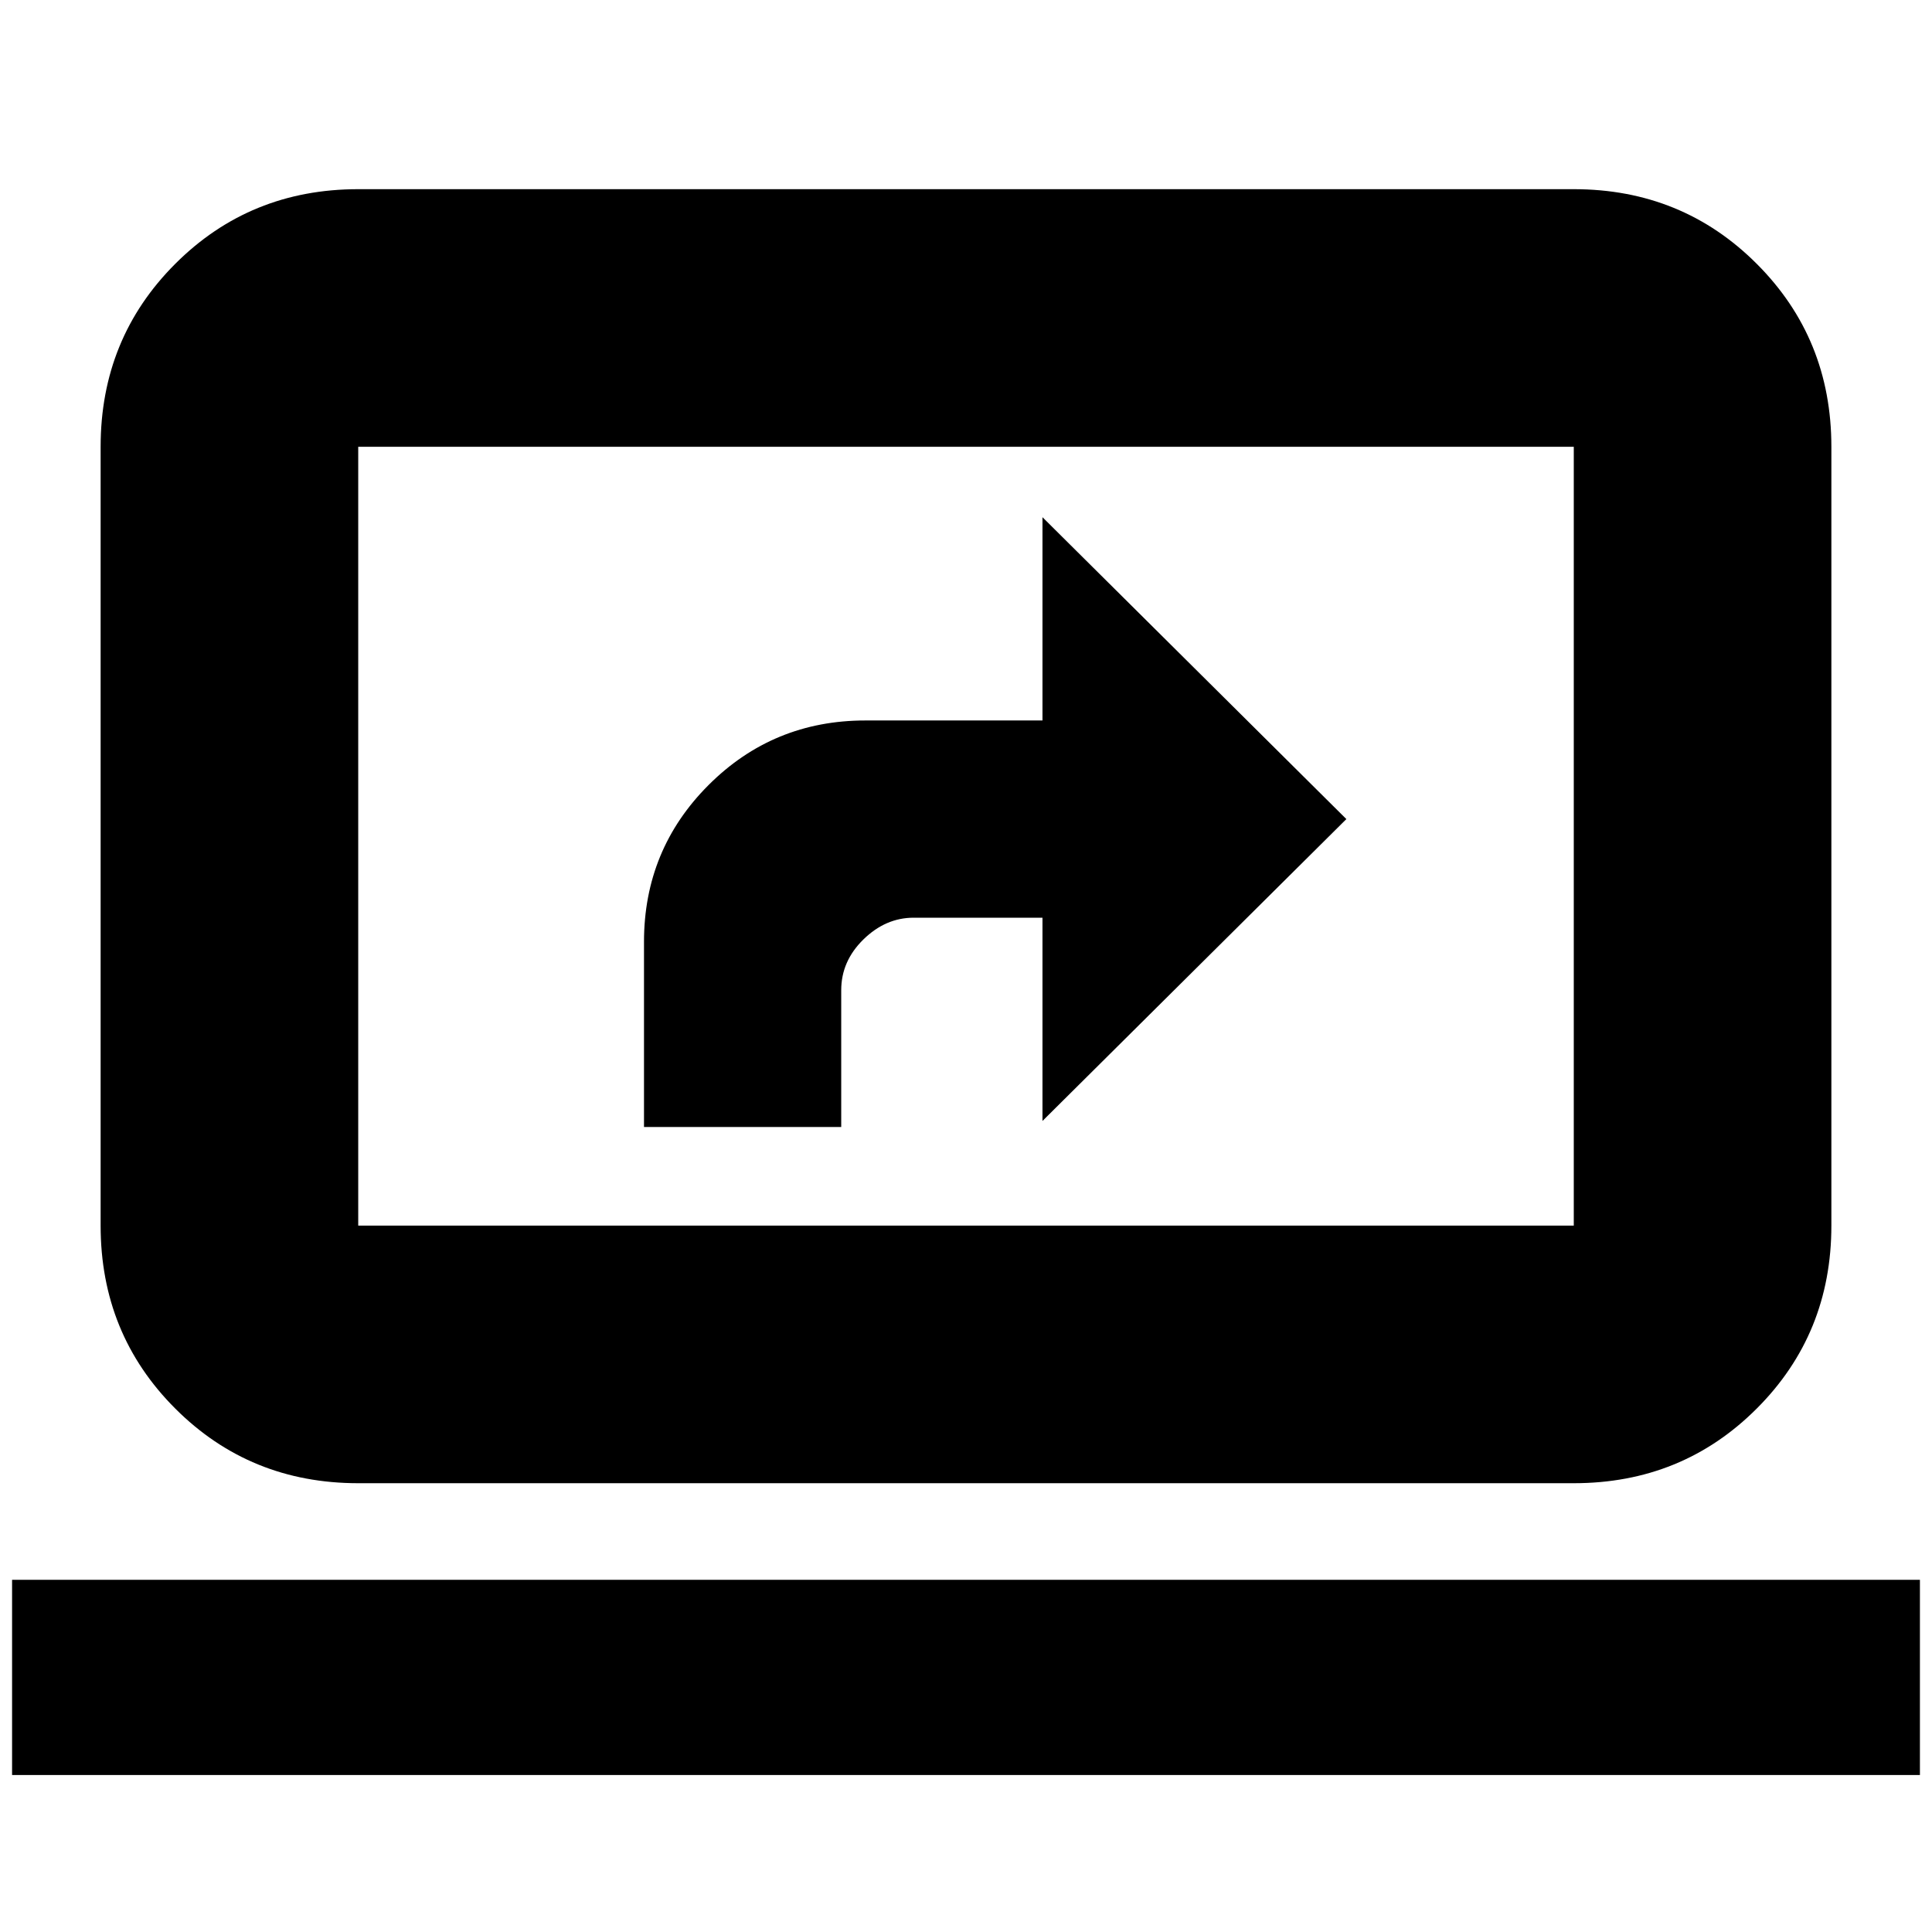 <svg xmlns="http://www.w3.org/2000/svg" height="20" viewBox="0 -960 960 960" width="20"><path d="M320-400h98v-68q0-14.4 11.03-25.2Q440.05-504 454-504h64v101l151-150-151-150v101h-88q-45.83 0-77.92 32.08Q320-537.83 320-492v92ZM178-223q-53.82 0-90.91-37.09Q50-297.17 50-351v-387q0-53.83 37.09-90.91Q124.18-866 178-866h604q53.83 0 90.91 37.09Q910-791.83 910-738v387q0 53.83-37.09 90.91Q835.83-223 782-223H178Zm0-128h604v-387H178v387Zm0 0v-387 387ZM6-78v-97h948v97H6Z"/></svg>